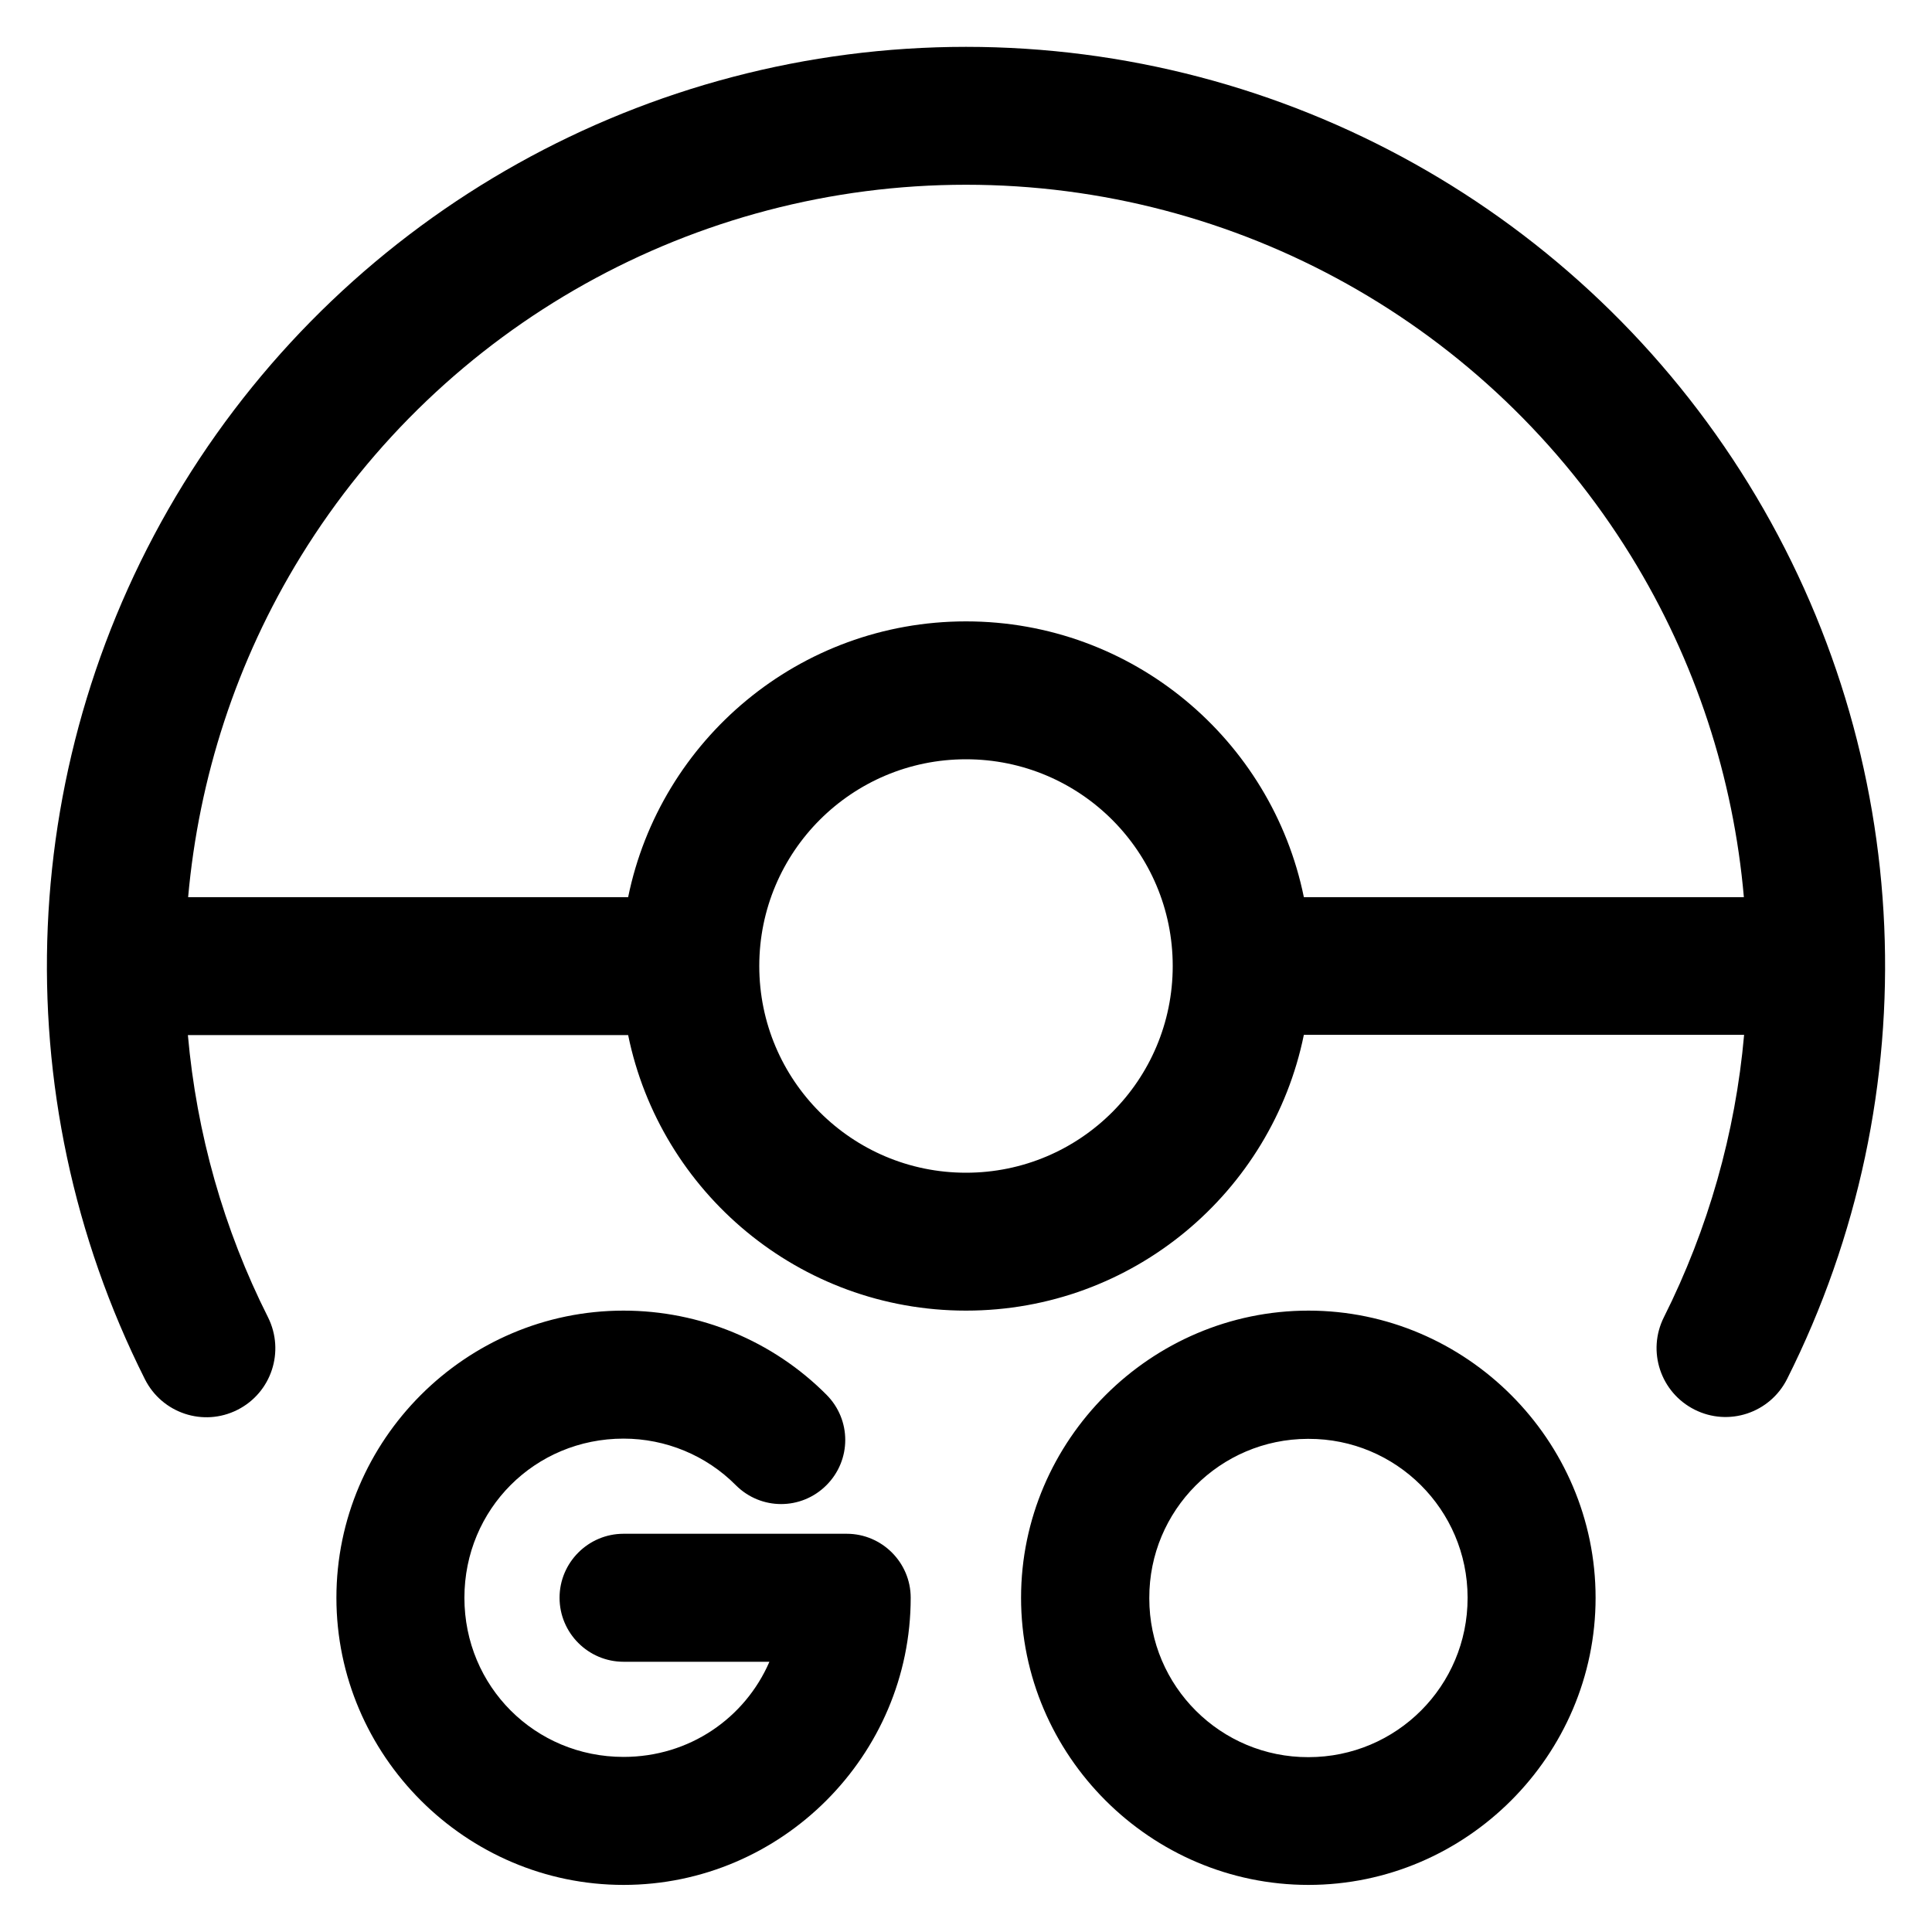 <?xml version="1.0" encoding="utf-8"?>
<!-- Generator: Adobe Illustrator 24.3.0, SVG Export Plug-In . SVG Version: 6.00 Build 0)  -->
<svg version="1.1" id="Слой_1" xmlns="http://www.w3.org/2000/svg" xmlns:xlink="http://www.w3.org/1999/xlink" x="0px" y="0px"
	 viewBox="0 0 800 800" style="enable-background:new 0 0 800 800;" xml:space="preserve">
<style type="text/css">
	.st0{fill-rule:evenodd;clip-rule:evenodd;}
</style>
<path class="st0" d="M400,314.4c-47.3,0-85.6,38.3-85.6,85.6s38.3,85.6,85.6,85.6s85.6-38.3,85.6-85.6S447.3,314.4,400,314.4z
	 M400,19.4c-132.1,0-254.7,68.5-324,180.9C6.7,312.8,0.7,453.1,60,571.1c7.1,14.1,24.2,19.8,38.3,12.7c0,0,0,0,0,0
	c14.1-7.1,19.7-24.2,12.7-38.3c-18.4-36.5-29.6-76.2-33.2-116.9h182.3C273.4,493.7,331,542.7,400,542.7s126.6-49,139.9-114.2h182.3
	c-3.6,40.7-14.9,80.4-33.2,116.9c-7.1,14.1-1.4,31.2,12.7,38.3c14.1,7.1,31.2,1.4,38.3-12.7c0,0,0,0,0,0
	c59.3-118,53.3-258.3-16-370.7C654.7,87.9,532.1,19.4,400,19.4z M400,76.5c112.3,0,216.5,58.2,275.4,153.8
	c26.8,43.5,42.4,91.9,46.7,141.2H539.9C526.6,306.3,469,257.3,400,257.3s-126.6,49-139.9,114.2H77.9c4.4-49.3,19.9-97.7,46.7-141.2
	C183.5,134.7,287.7,76.5,400,76.5z M541.8,542.7c-65.3,0-119,53.6-119,118.9c0,65.3,53.6,118.9,119,118.9
	c65.3,0,118.9-53.6,118.9-118.9C660.7,596.3,607.1,542.7,541.8,542.7z M541.8,595.8c36.3-0.1,65.8,29.3,65.9,65.6c0,0.1,0,0.2,0,0.3
	c0,36.4-29.4,65.9-65.9,65.9c-36.3,0.1-65.9-29.3-65.9-65.7c0-0.1,0-0.1,0-0.2c-0.1-36.3,29.3-65.8,65.6-65.9
	C541.6,595.8,541.7,595.8,541.8,595.8L541.8,595.8z M258.2,542.7c-65.4,0-118.9,53.6-118.9,118.9s53.6,118.9,118.9,118.9
	c65.4,0,118.9-53.6,118.9-118.9c0-14.6-11.9-26.5-26.5-26.5h-92.4c-14.6,0-26.5,11.9-26.5,26.5c0,0,0,0,0,0
	c0,14.6,11.9,26.5,26.5,26.5c0,0,0,0,0,0h60.4c-10.1,23.3-33.1,39.4-60.4,39.4c-36.7,0-65.9-29.2-65.9-65.9
	c0-36.7,29.2-65.9,65.9-65.9c17.4,0,34.2,6.9,46.5,19.3c10.4,10.4,27.1,10.4,37.5,0c0,0,0,0,0,0c10.4-10.4,10.4-27.1,0-37.5
	C320,555.2,289.8,542.7,258.2,542.7z"/>
</svg>
